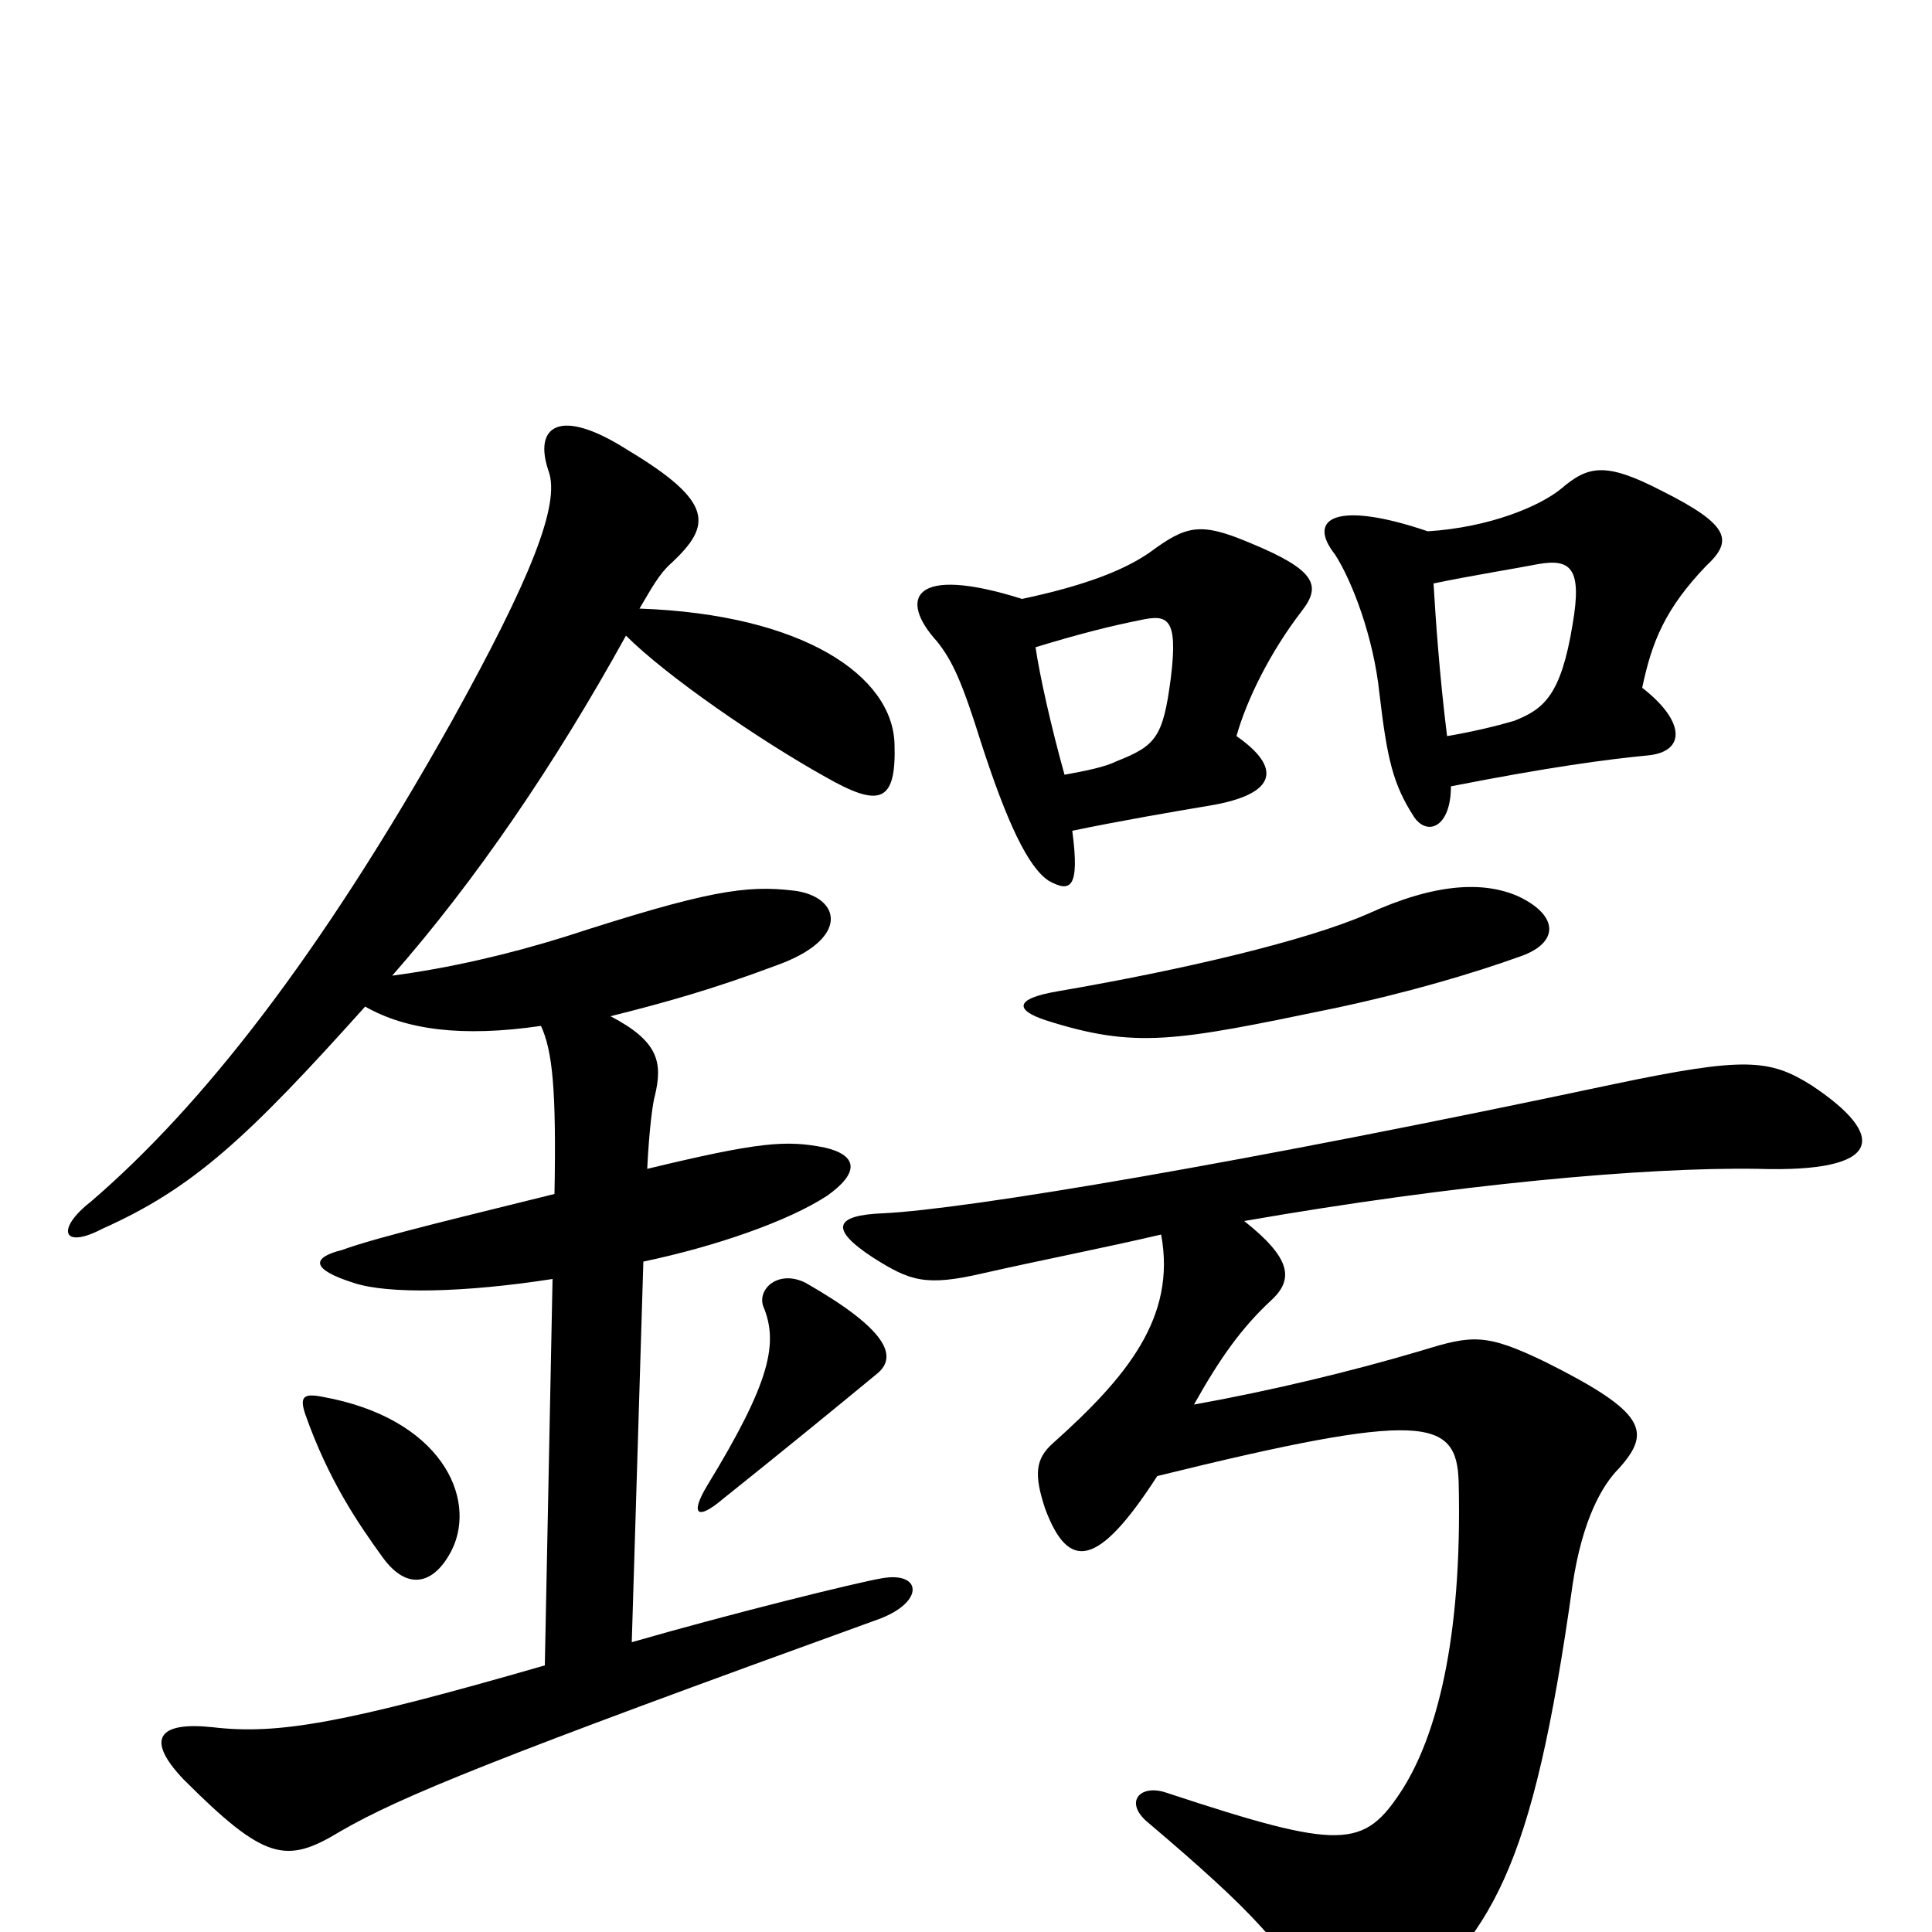 <svg xmlns="http://www.w3.org/2000/svg" viewBox="0 -1000 1000 1000">
	<path fill="#000000" d="M234 -198C247 -225 228 -266 167 -277C157 -279 155 -277 158 -268C170 -234 185 -212 198 -194C211 -176 225 -180 234 -198ZM454 -289C465 -298 459 -312 417 -336C403 -343 392 -333 395 -324C403 -305 399 -285 366 -231C357 -216 361 -213 374 -224C404 -248 431 -270 454 -289ZM316 -474C344 -481 369 -488 401 -500C441 -514 435 -536 411 -539C386 -542 366 -539 292 -515C263 -506 233 -499 203 -495C246 -544 287 -604 324 -671C345 -650 393 -617 427 -598C455 -582 464 -584 463 -615C462 -650 416 -682 331 -685C337 -695 341 -703 348 -709C368 -728 370 -740 325 -767C289 -790 276 -779 284 -756C290 -739 275 -701 234 -627C165 -504 104 -427 47 -378C29 -364 32 -353 53 -364C100 -385 128 -411 189 -479C210 -467 239 -463 280 -469C286 -456 288 -436 287 -382C247 -372 196 -360 177 -353C161 -349 161 -343 183 -336C201 -330 241 -331 286 -338L282 -138C178 -108 144 -102 110 -106C82 -109 75 -100 95 -79C137 -37 148 -35 176 -52C207 -70 256 -90 455 -162C479 -171 477 -187 456 -183C444 -181 379 -165 327 -150L333 -347C371 -355 408 -368 428 -381C445 -393 444 -402 427 -406C407 -410 393 -409 335 -395C336 -416 338 -430 339 -433C343 -450 341 -461 316 -474ZM601 -361C609 -318 583 -287 545 -253C536 -245 535 -237 541 -219C553 -187 568 -188 599 -236C737 -270 754 -266 755 -233C757 -150 743 -101 726 -74C706 -43 695 -42 604 -72C590 -77 581 -67 595 -56C648 -11 668 10 680 39C687 56 701 61 719 45C772 2 793 -30 814 -180C819 -213 829 -231 838 -240C855 -259 852 -269 800 -295C769 -310 762 -309 736 -301C699 -290 657 -280 618 -273C632 -298 643 -313 658 -327C670 -338 668 -349 644 -368C753 -387 852 -396 910 -395C975 -393 977 -412 938 -438C916 -452 903 -453 836 -439C643 -398 500 -374 457 -372C432 -371 429 -364 452 -349C471 -337 479 -334 509 -341C540 -348 571 -354 601 -361ZM787 -505C807 -512 807 -526 786 -536C768 -544 743 -543 708 -527C676 -513 612 -498 548 -487C524 -483 526 -477 541 -472C588 -457 608 -461 690 -478C728 -486 762 -496 787 -505ZM529 -690C472 -708 465 -690 485 -668C493 -658 498 -647 508 -615C521 -575 532 -551 543 -544C554 -538 559 -540 555 -570C579 -575 608 -580 626 -583C662 -589 663 -603 640 -619C645 -637 657 -662 674 -684C684 -697 681 -705 647 -719C621 -730 614 -728 595 -714C582 -705 562 -697 529 -690ZM551 -599C544 -624 538 -651 536 -665C559 -672 575 -676 590 -679C604 -682 610 -681 606 -649C602 -618 598 -614 578 -606C572 -603 562 -601 551 -599ZM749 -619C745 -651 743 -681 742 -698C761 -702 786 -706 796 -708C813 -711 819 -706 814 -677C808 -640 799 -633 784 -627C774 -624 761 -621 749 -619ZM739 -725C692 -741 676 -732 691 -713C700 -699 711 -670 714 -641C718 -607 721 -594 732 -577C739 -567 751 -572 751 -593C802 -603 832 -607 853 -609C873 -611 872 -627 850 -644C855 -668 862 -685 883 -707C897 -720 896 -728 860 -746C831 -761 822 -759 808 -747C797 -738 771 -727 739 -725Z"/>
</svg>